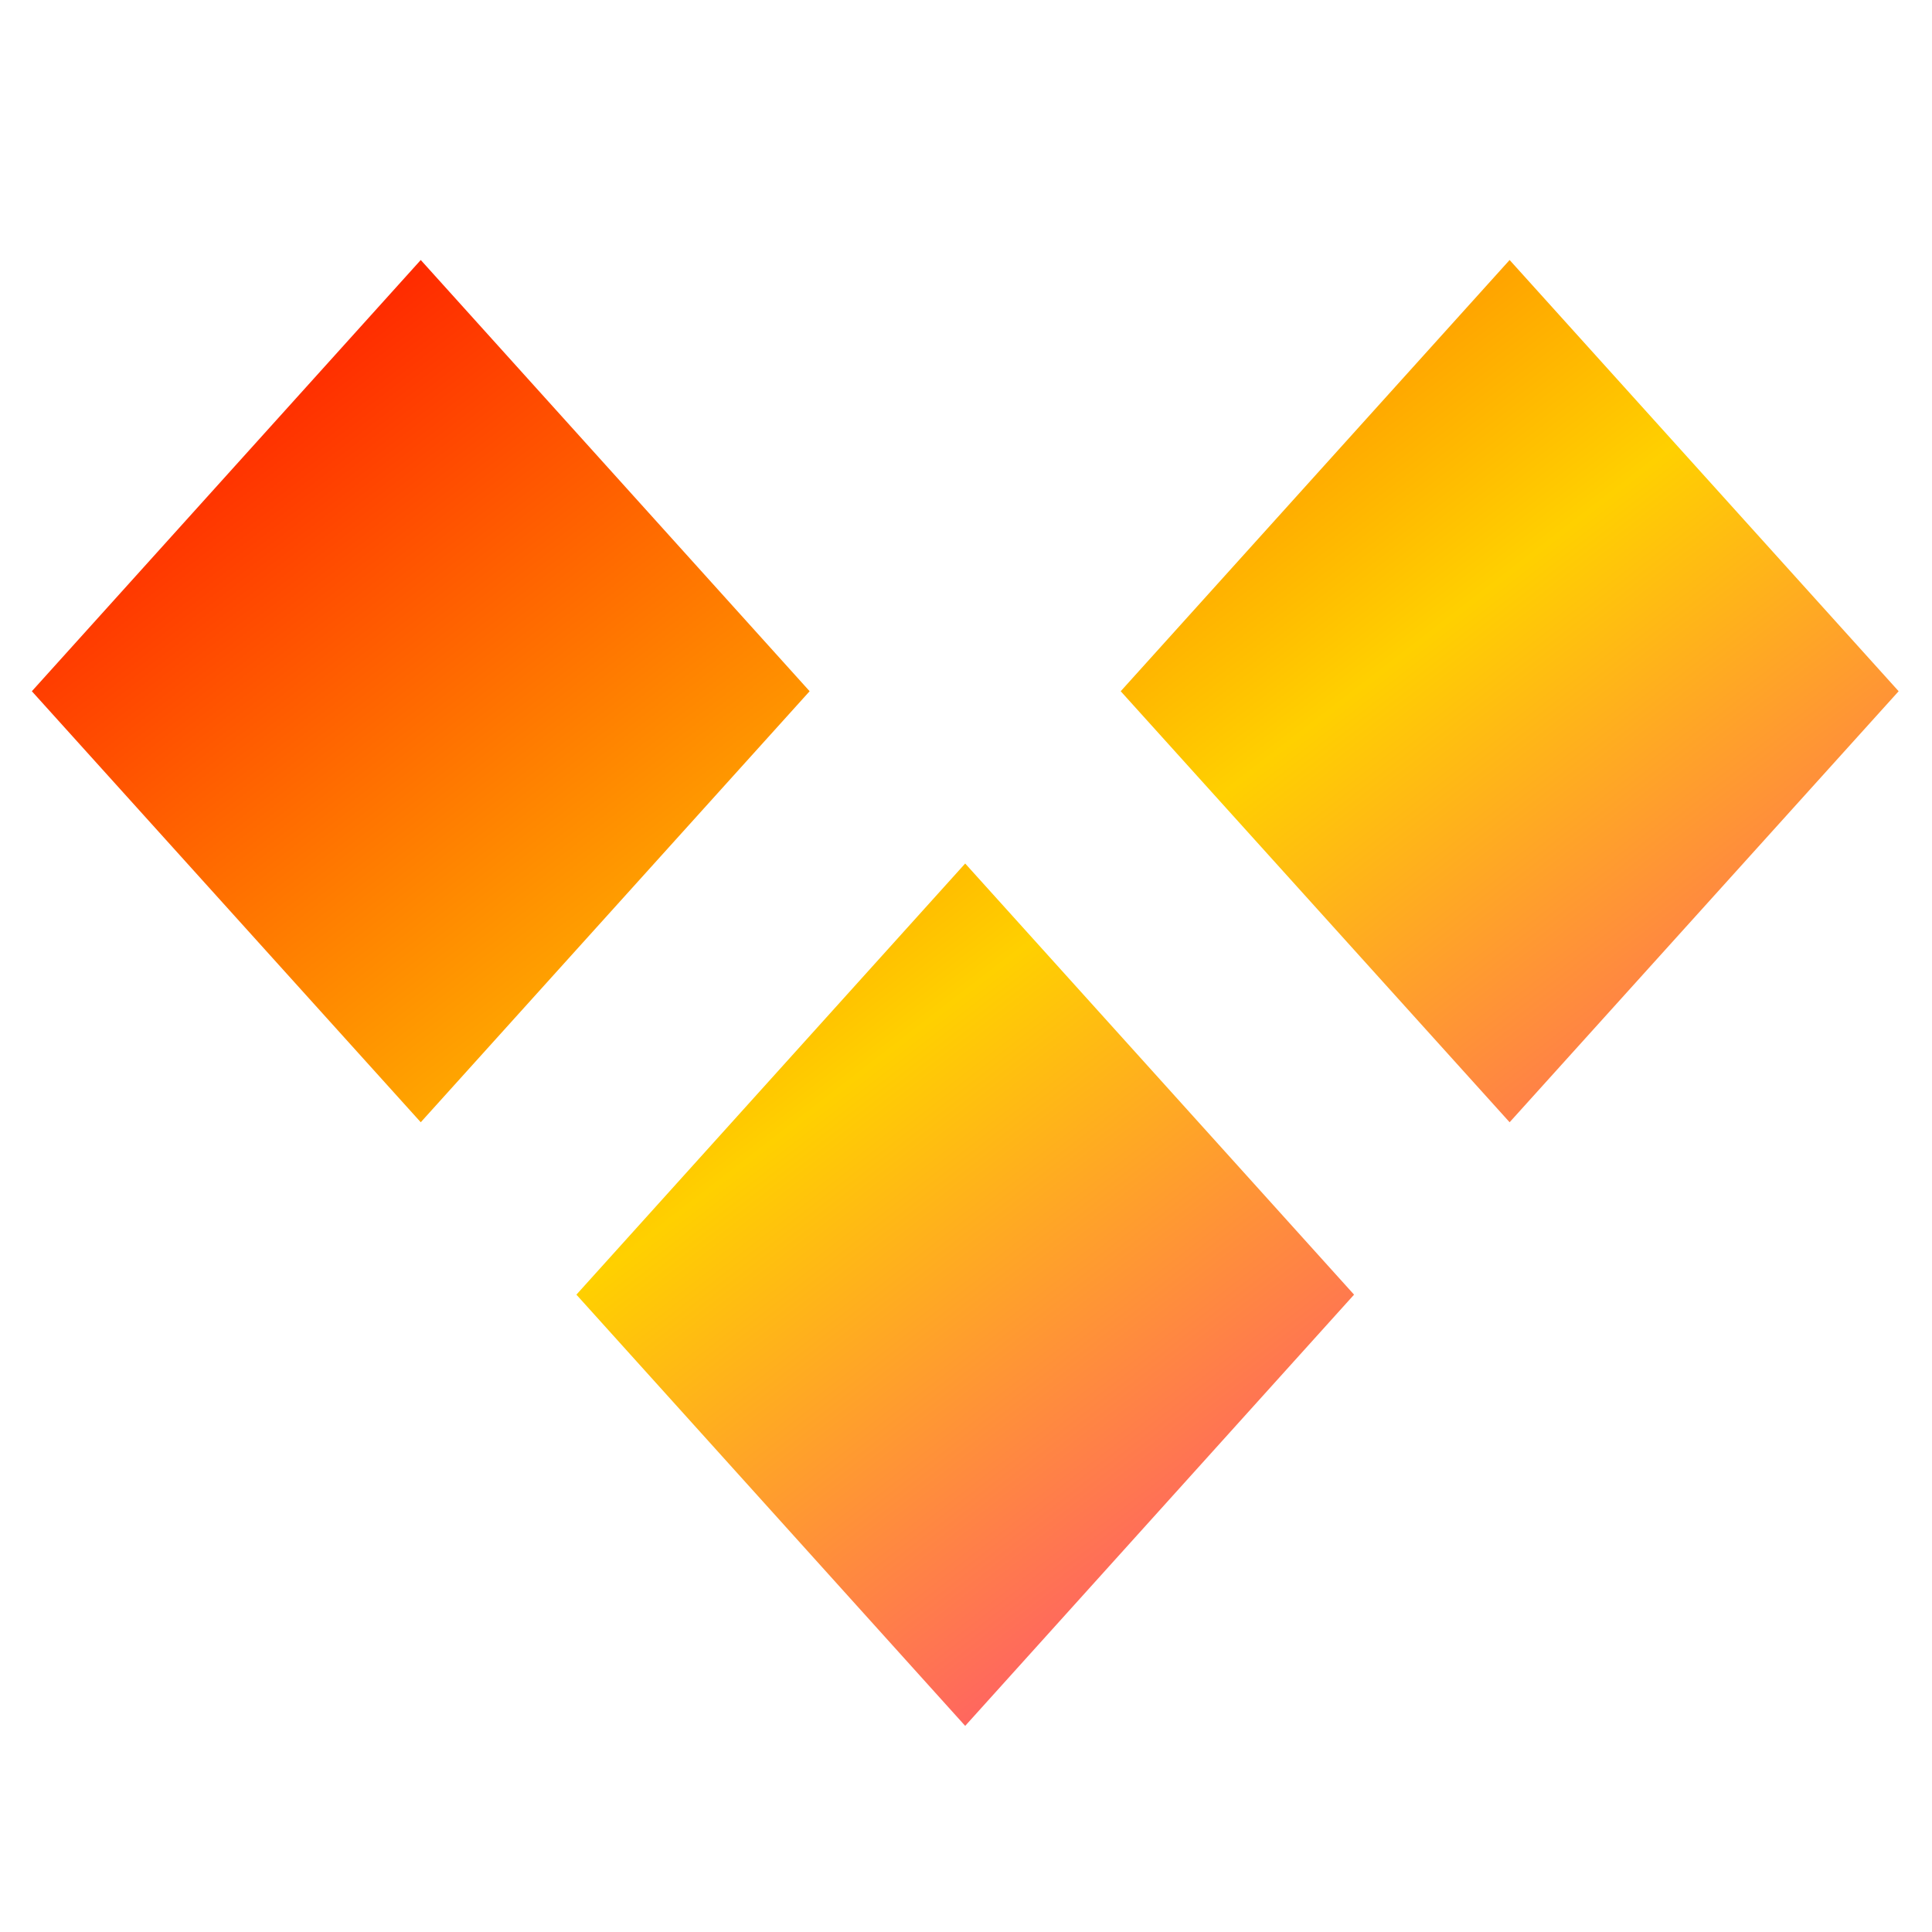 <svg xmlns="http://www.w3.org/2000/svg" xmlns:xlink="http://www.w3.org/1999/xlink" width="64" height="64" viewBox="0 0 64 64" version="1.1"><defs><linearGradient id="linear0" x1="0%" x2="100%" y1="0%" y2="100%"><stop offset="0%" style="stop-color:#ff0000; stop-opacity:1"/><stop offset="50%" style="stop-color:#ffd000; stop-opacity:1"/><stop offset="100%" style="stop-color:#ff00bb; stop-opacity:1"/></linearGradient></defs><g id="surface1"><path style=" stroke:none;fill-rule:nonzero;fill:url(#linear0);" d="M 13.938 8.613 L 1.055 22.898 L 13.938 37.176 L 26.82 22.898 Z M 50.008 8.613 L 37.125 22.898 L 50.008 37.176 L 62.895 22.898 Z M 31.973 28.605 L 19.094 42.887 L 31.973 57.172 L 44.855 42.887 Z M 31.973 28.605 "/></g></svg>
